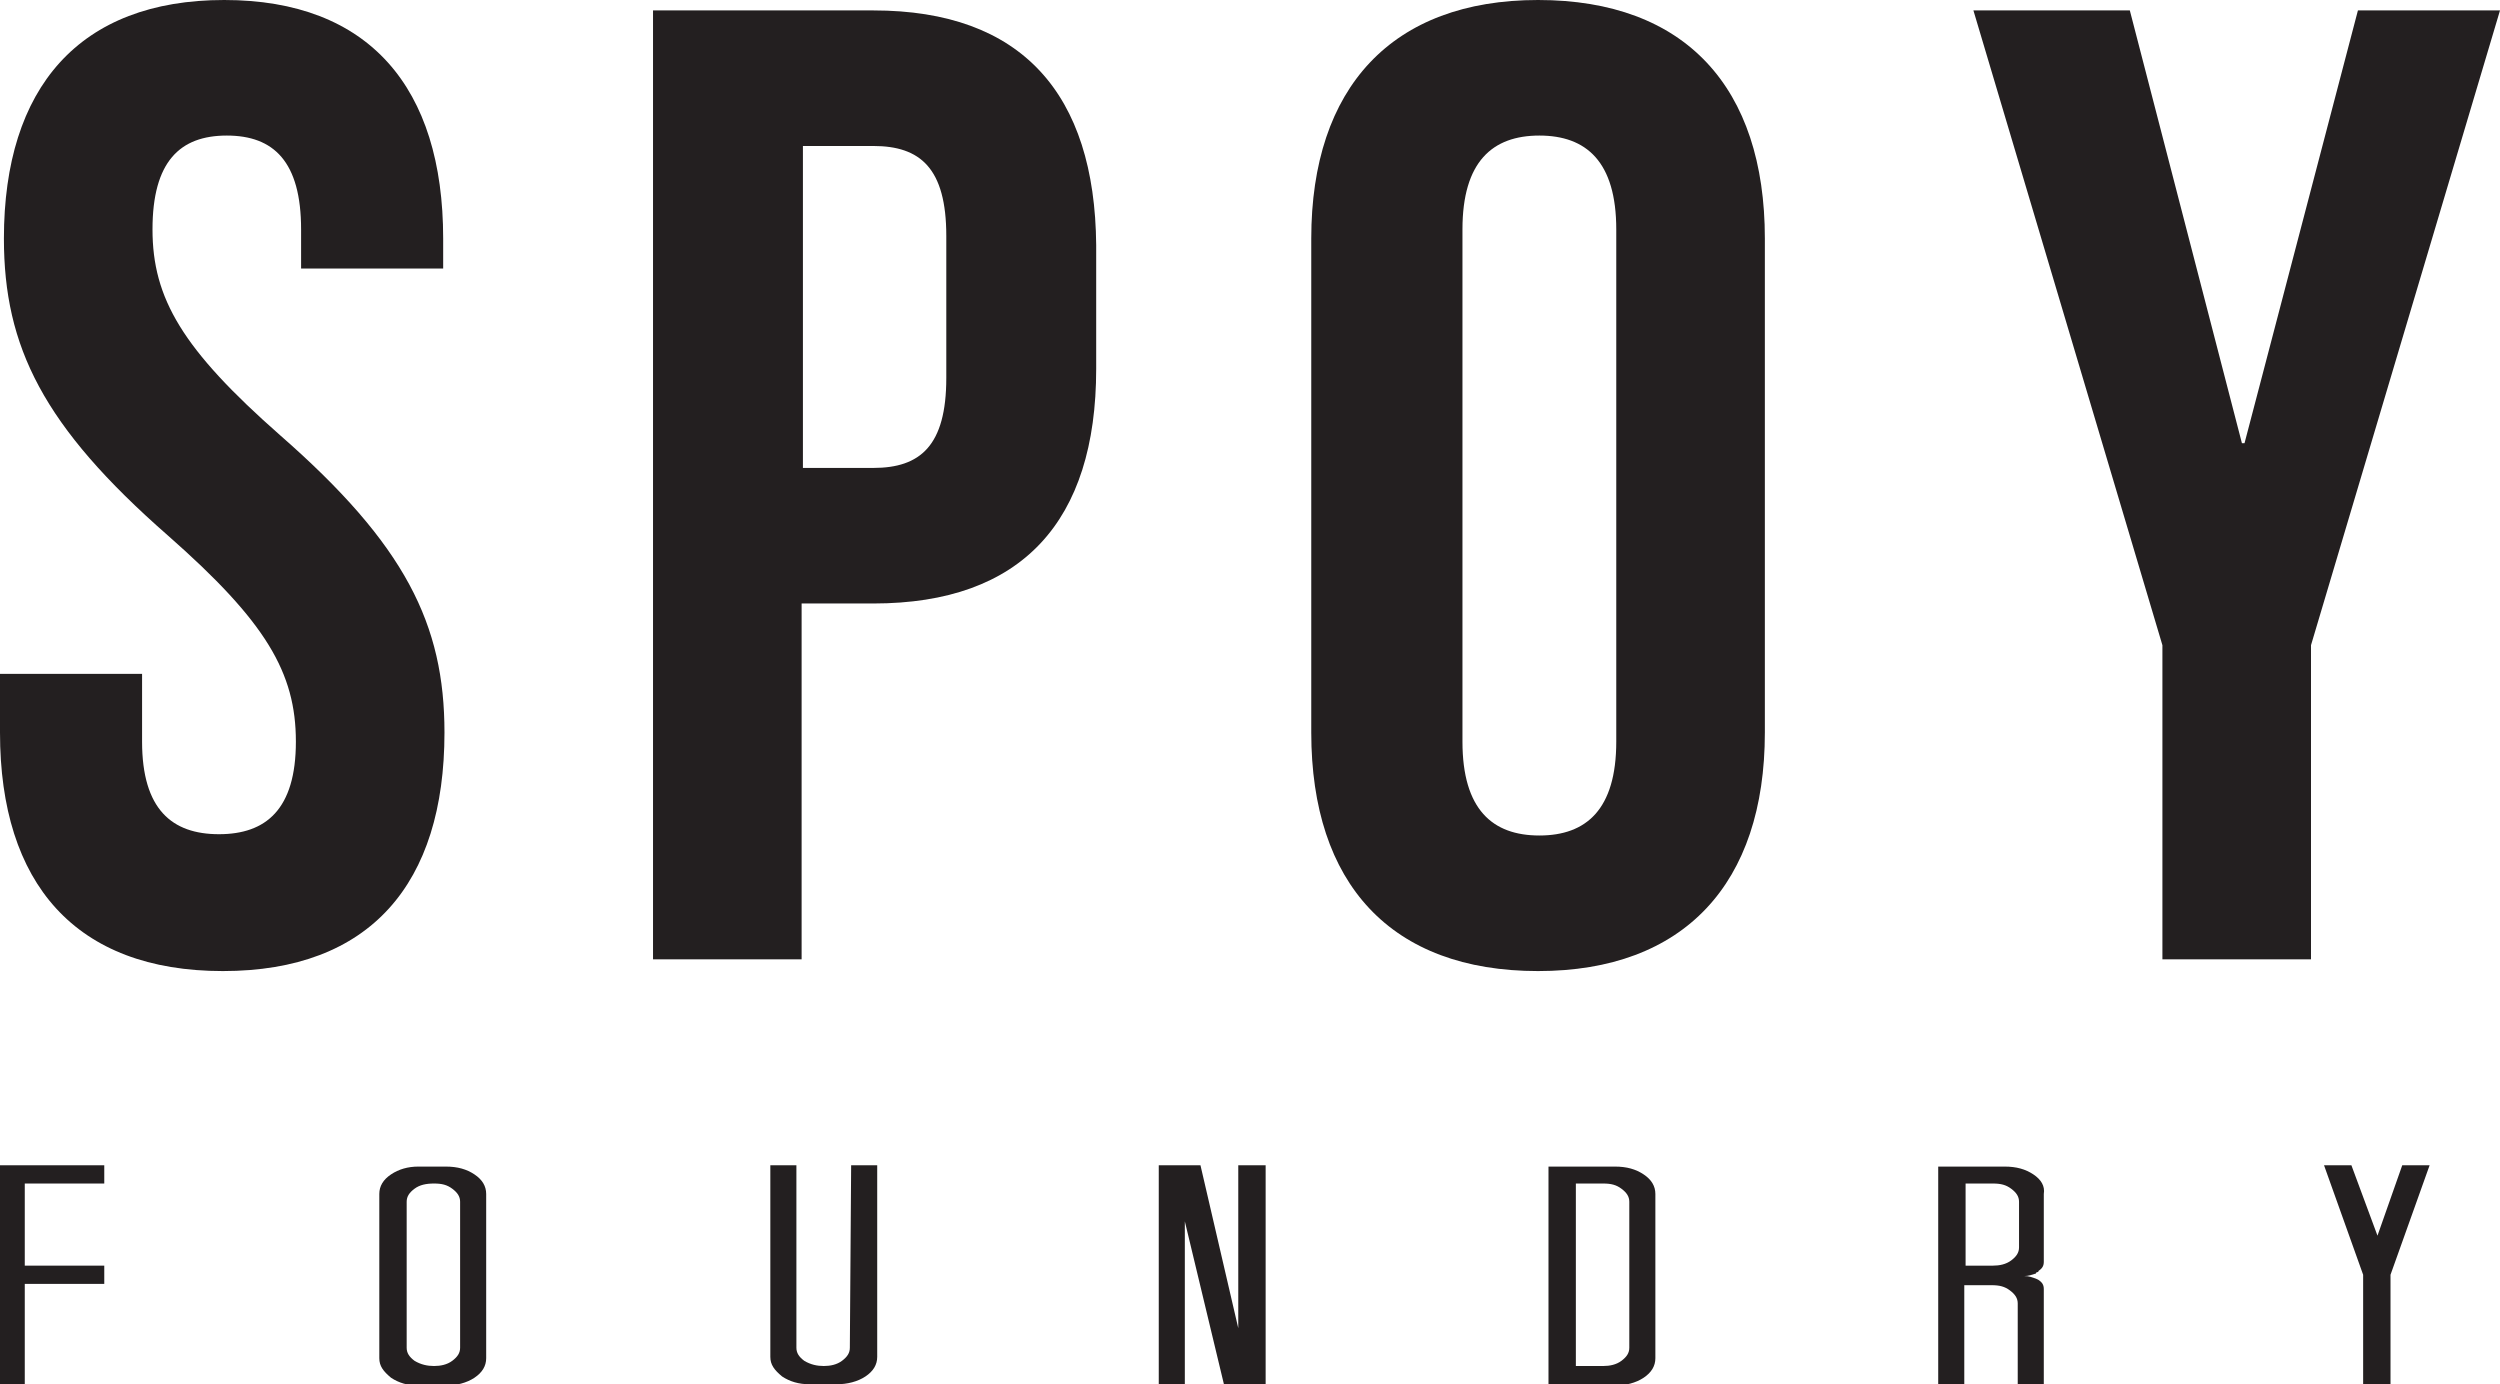 <?xml version="1.0" encoding="utf-8"?>
<!-- Generator: Adobe Illustrator 21.0.0, SVG Export Plug-In . SVG Version: 6.00 Build 0)  -->
<svg version="1.1" id="Layer_1" xmlns="http://www.w3.org/2000/svg" xmlns:xlink="http://www.w3.org/1999/xlink" x="0px" y="0px"
	 viewBox="0 0 191.8 106.2" style="enable-background:new 0 0 191.8 106.2;" xml:space="preserve">
<style type="text/css">
	.st0{fill:#231F20;}
</style>
<path class="st0" d="M34.1,56.2c0-8.3-3-14.4-12.6-22.8c-7.5-6.6-9.8-10.5-9.8-15.8c0-5.2,2.1-7.2,5.7-7.2s5.7,2,5.7,7.2v3H34v-2.3
	C34,6.7,28.3,0,17.2,0S0.3,6.7,0.3,18.3c0,8.3,3,14.4,12.6,22.8c7.5,6.6,9.8,10.5,9.8,15.8c0,5.2-2.3,7.1-5.9,7.1s-5.9-1.9-5.9-7.1
	v-5.2H0v4.5c0,11.6,5.8,18.3,17.1,18.3S34.1,67.8,34.1,56.2z"/>
<path class="st0" d="M67,0.8H50.1v72.8h11.4V46.3H67c11.4,0,17.1-6.3,17.1-18v-9.5C84,7.2,78.4,0.8,67,0.8z M72.6,29
	c0,5.2-2,6.9-5.6,6.9h-5.4V11.2H67c3.6,0,5.6,1.7,5.6,6.9V29z"/>
<path class="st0" d="M118,0c-11.2,0-17.4,6.7-17.4,18.3v37.9c0,11.6,6.1,18.3,17.4,18.3c11.2,0,17.4-6.7,17.4-18.3V18.3
	C135.4,6.7,129.3,0,118,0z M124,56.9c0,5.2-2.3,7.2-5.9,7.2s-5.9-2-5.9-7.2V17.6c0-5.2,2.3-7.2,5.9-7.2s5.9,2,5.9,7.2V56.9z"/>
<polygon class="st0" points="180.9,0.8 172.2,34 172,34 163.4,0.8 151.4,0.8 165.9,49.5 165.9,73.6 177.3,73.6 177.3,49.5 
	191.8,0.8 "/>
<polygon class="st0" points="-0.2,106.2 1.9,106.2 1.9,98.5 8,98.5 8,97.1 1.9,97.1 1.9,90.8 8,90.8 8,89.4 -0.2,89.4 "/>
<path class="st0" d="M36.4,90.1c-0.6-0.4-1.3-0.6-2.2-0.6h-2.1c-0.8,0-1.5,0.2-2.1,0.6s-0.9,0.9-0.9,1.5v12.6c0,0.6,0.3,1,0.9,1.5
	c0.6,0.4,1.3,0.6,2.1,0.6h2.1c0.8,0,1.6-0.2,2.2-0.6c0.6-0.4,0.9-0.9,0.9-1.5V91.6C37.3,91,37,90.5,36.4,90.1z M35.3,103.4
	c0,0.4-0.2,0.7-0.6,1c-0.4,0.3-0.9,0.4-1.4,0.4s-1-0.1-1.5-0.4c-0.4-0.3-0.6-0.6-0.6-1V92.2c0-0.4,0.2-0.7,0.6-1
	c0.4-0.3,0.9-0.4,1.5-0.4s1,0.1,1.4,0.4s0.6,0.6,0.6,1V103.4z"/>
<path class="st0" d="M65.2,103.4c0,0.4-0.2,0.7-0.6,1s-0.9,0.4-1.4,0.4s-1-0.1-1.5-0.4c-0.4-0.3-0.6-0.6-0.6-1v-14h-2v14.7
	c0,0.6,0.3,1,0.9,1.5c0.6,0.4,1.3,0.6,2.1,0.6h2.1c0.8,0,1.6-0.2,2.2-0.6s0.9-0.9,0.9-1.5V89.4h-2L65.2,103.4L65.2,103.4z"/>
<polygon class="st0" points="95,101.9 92.1,89.4 88.9,89.4 88.9,106.2 90.9,106.2 90.9,93.7 93.9,106.2 97.1,106.2 97.1,89.4 
	95,89.4 "/>
<path class="st0" d="M126.1,90.1c-0.6-0.4-1.3-0.6-2.2-0.6h-5.1v16.8h5.1c0.8,0,1.6-0.2,2.2-0.6s0.9-0.9,0.9-1.5V91.6
	C127,91,126.7,90.5,126.1,90.1z M125,103.4c0,0.4-0.2,0.7-0.6,1s-0.9,0.4-1.4,0.4h-2.1v-14h2.1c0.6,0,1,0.1,1.4,0.4s0.6,0.6,0.6,1
	V103.4z"/>
<path class="st0" d="M156,90.1c-0.6-0.4-1.3-0.6-2.2-0.6h-5.1v16.8h2v-7.7h2.1c0.6,0,1,0.1,1.4,0.4s0.6,0.6,0.6,1v6.3h2v-7.4
	c0-0.3-0.1-0.5-0.4-0.7l-0.2-0.1c-0.3-0.1-0.5-0.2-0.9-0.2c0.3,0,0.6-0.1,0.9-0.2c0,0,0-0.1,0.1-0.1c0,0,0.1,0,0.1-0.1
	c0.3-0.2,0.4-0.4,0.4-0.7v-5.2C156.9,91,156.6,90.5,156,90.1z M154.9,95.7c0,0.4-0.2,0.7-0.6,1c-0.4,0.3-0.9,0.4-1.4,0.4h-2.1v-6.3
	h2.1c0.6,0,1,0.1,1.4,0.4s0.6,0.6,0.6,1V95.7z"/>
<polygon class="st0" points="182.4,94.8 180.4,89.4 178.3,89.4 181.3,97.8 181.3,106.2 183.4,106.2 183.4,97.8 186.4,89.4 
	184.3,89.4 "/>
</svg>
